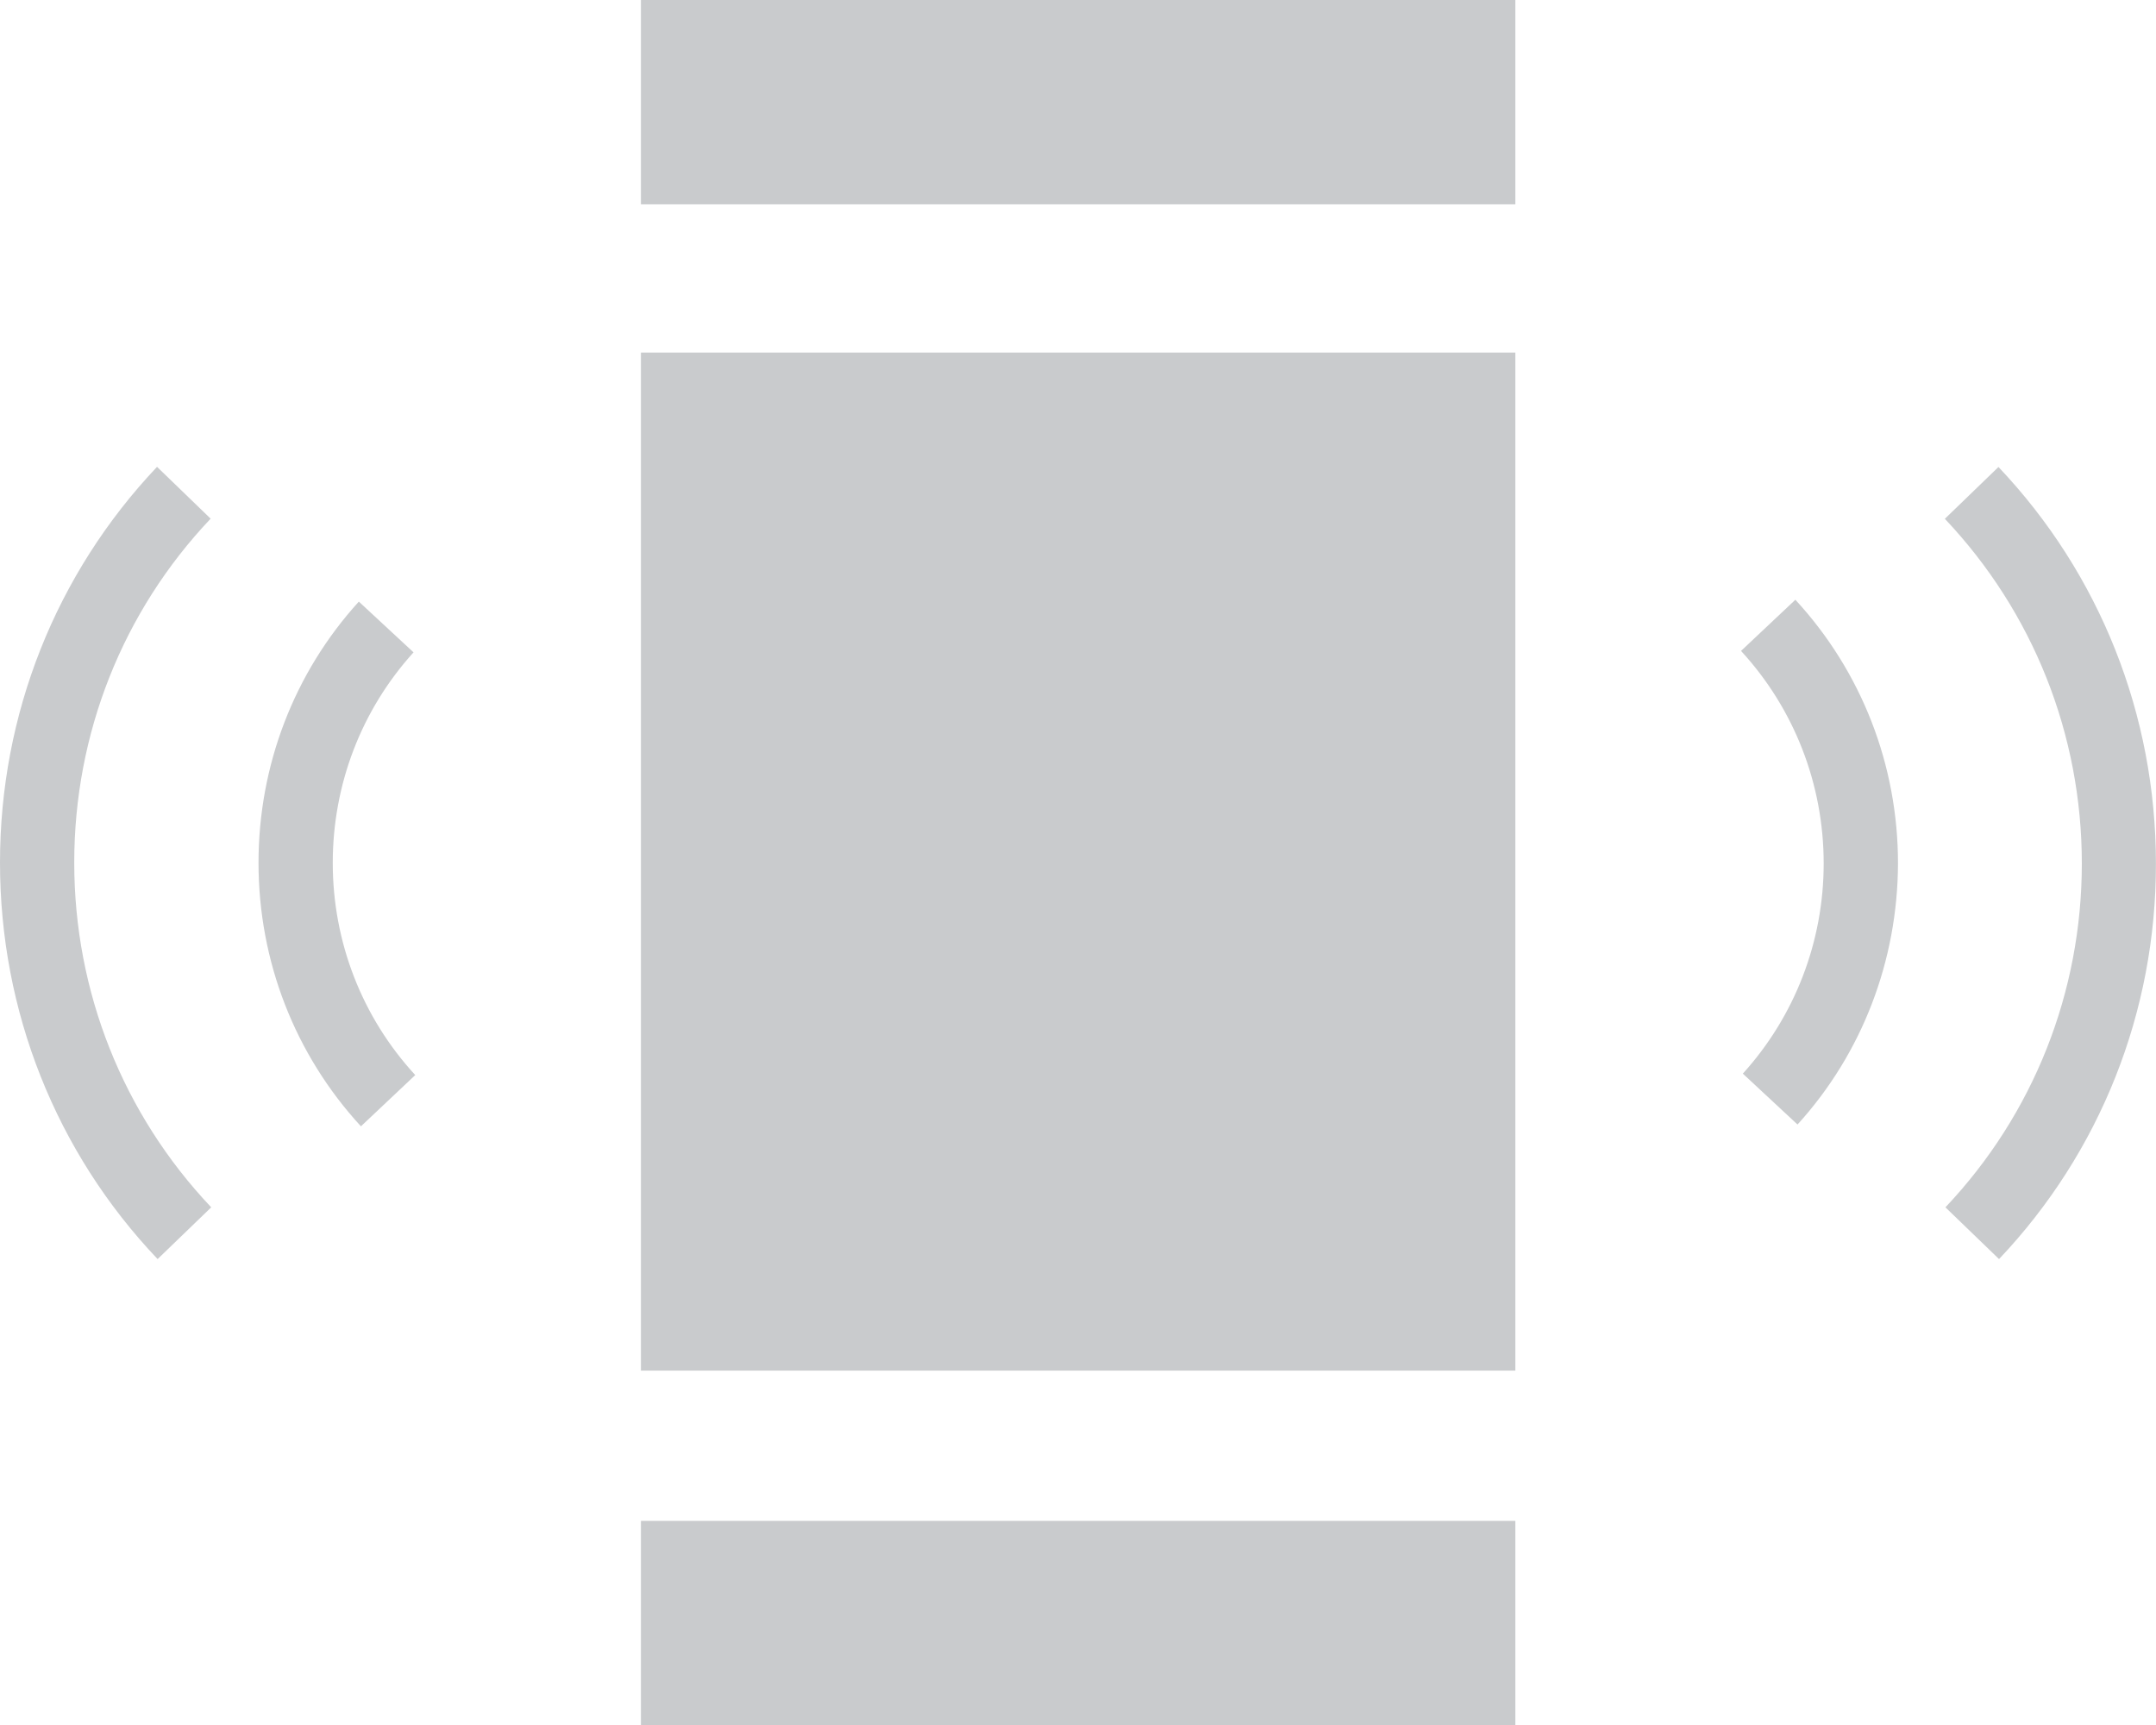 <?xml version="1.0" encoding="utf-8"?>
<!-- Generator: Adobe Illustrator 16.0.0, SVG Export Plug-In . SVG Version: 6.00 Build 0)  -->
<!DOCTYPE svg PUBLIC "-//W3C//DTD SVG 1.1//EN" "http://www.w3.org/Graphics/SVG/1.1/DTD/svg11.dtd">
<svg version="1.1" id="Layer_1" xmlns="http://www.w3.org/2000/svg" xmlns:xlink="http://www.w3.org/1999/xlink" x="0px" y="0px"
	 width="29.999px" height="24px" viewBox="-0.477 -0.514 29.999 24" enable-background="new -0.477 -0.514 29.999 24"
	 xml:space="preserve">
<g>
	<g>
		<path fill="#C9CBCD" d="M24.534,15.131l-0.761-0.708c0.724-0.799,1.125-1.837,1.125-2.924c0-1.102-0.41-2.153-1.15-2.957
			l0.756-0.712c0.921,0.999,1.428,2.299,1.428,3.668C25.928,12.85,25.434,14.141,24.534,15.131z"/>
	</g>
	<g>
		<path fill="#C9CBCD" d="M27.338,17.003l-0.746-0.72c1.225-1.295,1.898-2.994,1.898-4.783c0-1.795-0.678-3.498-1.906-4.796
			l0.746-0.721c1.413,1.49,2.191,3.452,2.191,5.519C29.523,13.559,28.748,15.516,27.338,17.003z"/>
	</g>
	<g>
		<path fill="#C9CBCD" d="M4.545,15.156c-0.92-0.999-1.425-2.301-1.425-3.666c0-1.352,0.494-2.643,1.396-3.634l0.761,0.706
			c-0.726,0.801-1.124,1.84-1.124,2.929c0,1.1,0.408,2.149,1.148,2.952L4.545,15.156z"/>
	</g>
	<g>
		<path fill="#C9CBCD" d="M1.716,17.003c-1.414-1.487-2.193-3.448-2.193-5.516c0-2.062,0.776-4.017,2.185-5.506l0.746,0.721
			c-1.225,1.292-1.898,2.992-1.898,4.785c0,1.796,0.678,3.5,1.906,4.796L1.716,17.003z"/>
	</g>
	<g>
		<rect x="8.441" y="4.391" fill="#C9CBCD" width="12.167" height="14.164"/>
	</g>
	<g>
		<rect x="8.441" y="20.645" fill="#C9CBCD" width="12.167" height="2.842"/>
	</g>
	<g>
		<rect x="8.441" y="-0.514" fill="#C9CBCD" width="12.167" height="2.843"/>
	</g>
</g>
</svg>
